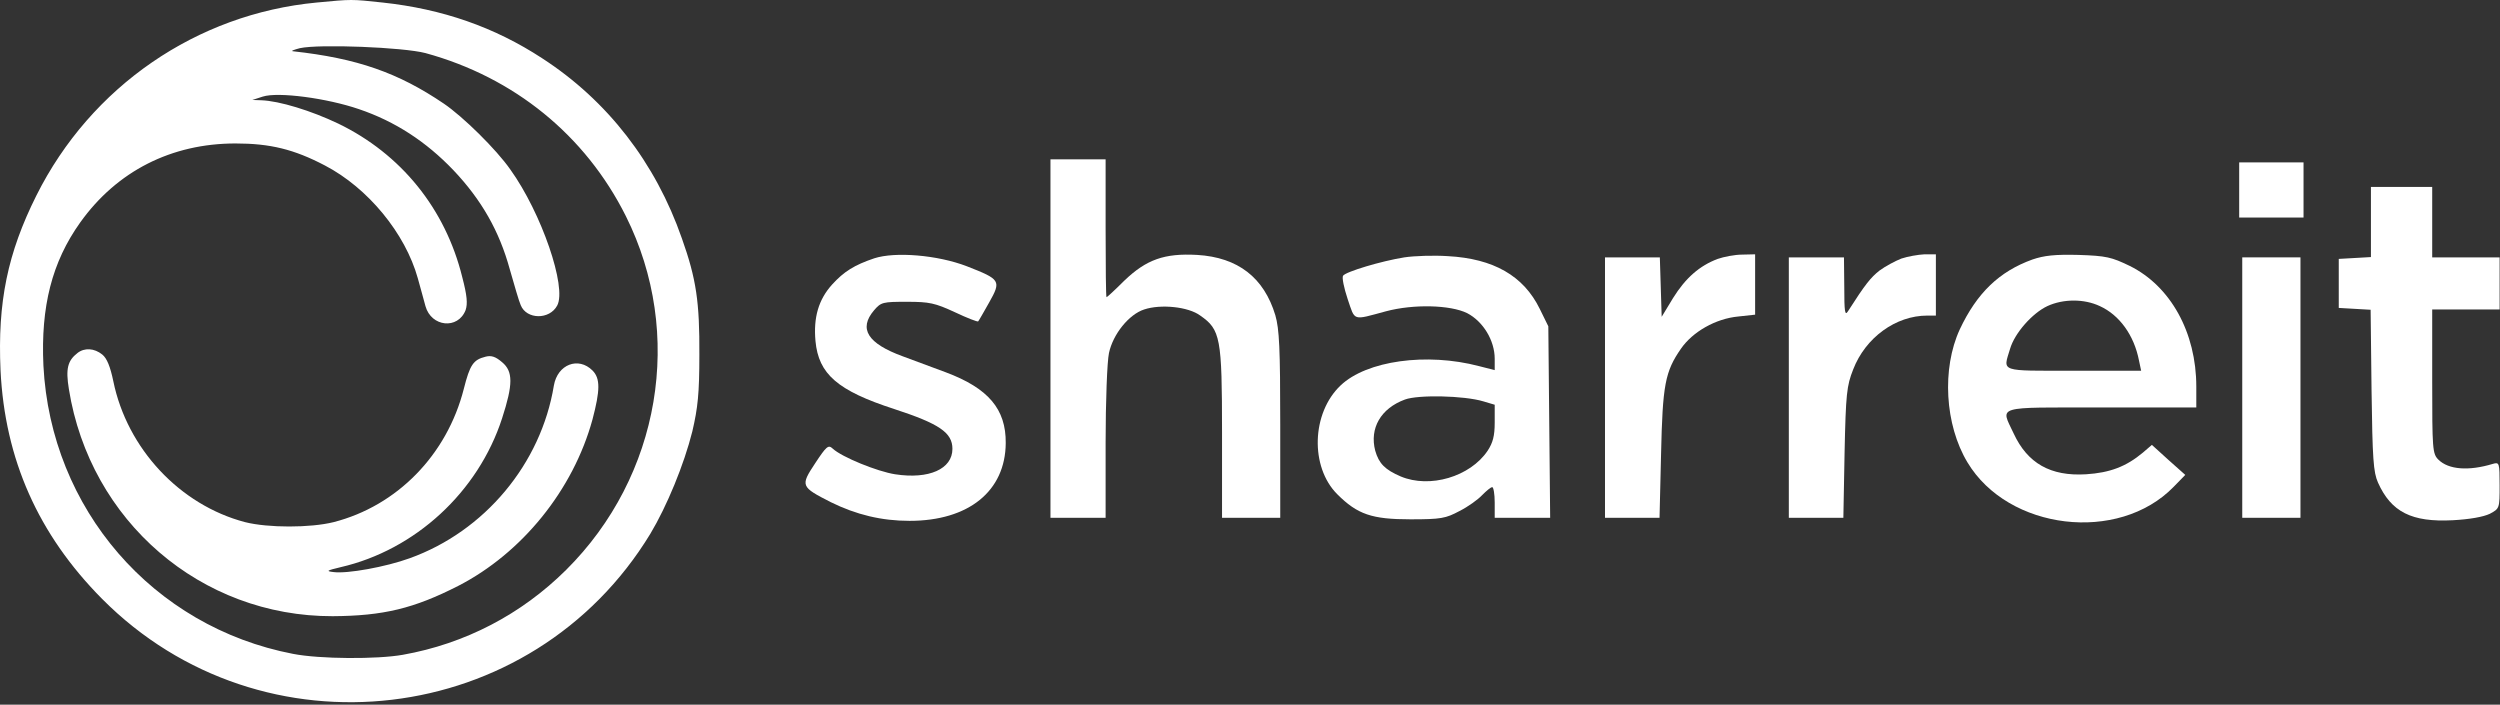 <svg width="816" height="230" viewBox="0 0 816 230" fill="none" xmlns="http://www.w3.org/2000/svg">
<rect x="0" y="0" width="816" height="230" fill="#333333" stroke="none"/>
<path d="M103.372 0.826C64.172 4.526 29.672 28.226 11.872 63.826C2.472 82.626 -0.828 98.626 0.172 120.826C1.572 149.926 12.472 174.426 33.272 195.426C85.572 248.126 173.672 237.726 212.272 174.226C217.672 165.226 223.272 151.626 225.972 140.826C227.772 133.126 228.272 128.426 228.272 115.826C228.372 98.626 227.272 91.026 222.572 77.826C213.972 53.126 198.272 32.826 176.972 19.026C161.372 8.826 144.372 2.926 124.872 0.826C114.572 -0.274 114.972 -0.274 103.372 0.826ZM138.872 17.326C167.772 25.226 191.072 44.126 204.272 70.526C223.472 108.926 215.572 155.426 184.772 186.026C170.172 200.526 151.772 210.126 131.472 213.726C123.072 215.226 104.372 215.126 95.672 213.426C49.872 204.626 16.572 166.126 14.172 119.326C13.272 100.026 16.972 85.526 26.172 72.626C38.172 55.826 55.972 46.826 76.872 46.826C88.172 46.826 95.972 48.726 106.072 54.026C120.072 61.326 132.272 76.126 136.372 90.826C137.172 93.826 138.372 97.926 138.872 99.926C140.772 106.726 149.472 107.626 151.972 101.226C152.672 99.126 152.472 96.526 150.872 90.426C145.372 68.126 130.872 50.226 110.372 40.326C101.572 36.126 91.172 32.926 85.272 32.726L82.372 32.626L85.772 31.526C90.772 29.926 106.672 32.026 117.172 35.626C128.972 39.626 139.072 46.226 147.972 55.526C157.172 65.226 162.972 75.426 166.372 87.826C167.872 93.026 169.372 98.326 169.972 99.626C171.872 104.326 179.372 104.426 181.872 99.726C185.072 93.826 176.772 69.526 166.572 55.326C161.972 48.726 151.072 38.026 144.872 33.826C129.972 23.726 116.572 19.026 95.572 16.726C94.872 16.626 95.972 16.226 97.872 15.726C104.172 14.326 131.672 15.426 138.872 17.326Z" fill="white"/>
<path d="M25.286 115.225C22.086 117.725 21.386 120.325 22.486 127.025C29.386 170.125 65.586 201.225 108.586 201.125C125.086 201.025 135.086 198.625 149.586 191.225C170.386 180.525 187.086 159.925 193.386 136.925C195.886 127.425 195.986 123.525 193.386 120.925C188.786 116.325 181.986 118.925 180.786 125.825C176.586 151.425 158.186 173.425 133.686 182.225C125.986 185.025 113.386 187.325 108.886 186.725C106.286 186.425 106.586 186.225 111.186 185.125C135.486 179.525 156.086 160.625 163.886 136.525C167.486 125.425 167.486 121.225 163.886 118.225C161.786 116.425 160.386 115.925 158.486 116.425C154.486 117.425 153.386 119.025 151.386 126.925C145.886 148.525 129.586 165.125 108.886 170.425C101.286 172.325 87.486 172.325 79.986 170.425C58.686 164.825 41.486 146.425 36.986 124.425C35.986 119.625 34.886 116.925 33.386 115.725C30.786 113.625 27.586 113.425 25.286 115.225Z" fill="white"/>
<path d="M342.872 110.506V169.006H351.872H360.872V144.506C360.872 131.106 361.372 117.906 361.972 115.206C363.272 109.106 368.472 102.606 373.472 101.006C378.872 99.206 387.872 100.106 391.772 103.006C398.372 107.606 398.872 110.206 398.872 141.206V169.006H408.372H417.872V138.706C417.872 113.706 417.572 107.406 416.272 102.906C412.572 90.606 404.072 84.006 390.772 83.206C380.072 82.606 374.172 84.706 366.972 91.606C363.972 94.606 361.372 97.006 361.172 97.006C360.972 97.006 360.872 86.906 360.872 74.506V52.006H351.872H342.872V110.506Z" fill="white"/>
<path d="M730.872 62.006V71.006H741.372H751.872V62.006V53.006H741.372H730.872V62.006Z" fill="white"/>
<path d="M773.872 72.406V83.906L768.672 84.206L763.372 84.506V92.506V100.506L768.572 100.806L773.772 101.106L774.072 127.306C774.372 149.906 774.672 154.106 776.172 157.506C780.472 167.106 787.172 170.506 800.572 169.806C806.172 169.506 810.572 168.706 812.672 167.706C815.872 166.006 815.872 165.906 815.872 158.406C815.872 151.006 815.772 150.806 813.672 151.406C805.772 153.806 799.172 153.306 795.872 150.006C793.972 148.106 793.872 146.606 793.872 124.506V101.006H804.872H815.872V92.506V84.006H804.872H793.872V72.506V61.006H783.872H773.872V72.406Z" fill="white"/>
<path d="M285.372 84.306C278.872 86.506 275.472 88.606 271.572 92.906C267.172 97.806 265.472 103.606 266.172 111.306C267.172 122.106 273.372 127.506 291.872 133.506C306.572 138.306 310.872 141.206 310.872 146.506C310.872 153.106 303.172 156.506 292.172 154.806C286.372 153.906 274.772 149.206 271.772 146.406C270.372 145.106 269.772 145.606 266.072 151.206C261.172 158.606 261.372 158.906 271.172 163.906C279.472 168.006 287.772 170.006 296.872 170.006C316.172 170.006 328.172 160.306 328.272 144.606C328.372 133.506 322.572 126.706 308.672 121.506C304.872 120.106 298.672 117.806 294.672 116.306C283.172 112.106 280.172 107.306 285.272 101.306C287.572 98.606 288.172 98.506 296.072 98.506C303.372 98.506 305.172 98.906 311.672 101.906C315.672 103.806 319.072 105.106 319.272 104.906C319.472 104.706 321.072 101.906 322.872 98.706C326.872 91.606 326.572 91.206 315.572 86.906C305.972 83.206 292.172 82.106 285.372 84.306Z" fill="white"/>
<path d="M458.372 84.006C450.872 85.206 439.172 88.706 438.372 90.006C437.972 90.606 438.672 94.006 439.872 97.606C442.372 104.906 441.272 104.606 452.372 101.606C461.372 99.206 473.372 99.506 478.872 102.206C484.072 104.906 487.872 111.106 487.872 117.106V120.806L482.772 119.506C465.672 115.006 446.072 117.706 437.572 125.806C428.072 134.806 427.572 152.406 436.472 161.306C443.072 167.906 447.772 169.506 460.372 169.506C470.372 169.506 471.872 169.206 476.372 166.806C479.172 165.406 482.472 163.006 483.772 161.606C485.172 160.206 486.572 159.006 487.072 159.006C487.472 159.006 487.872 161.206 487.872 164.006V169.006H496.972H505.972L505.672 137.706L505.372 106.506L502.572 100.806C497.272 90.006 487.472 84.406 472.572 83.606C468.072 83.306 461.672 83.506 458.372 84.006ZM484.172 131.006L487.872 132.106V137.906C487.872 142.306 487.272 144.506 485.572 147.106C479.872 155.606 466.672 159.506 457.172 155.506C452.072 153.306 450.072 151.306 448.872 147.106C446.972 139.806 450.672 133.306 458.572 130.406C462.872 128.806 477.872 129.106 484.172 131.006Z" fill="white"/>
<path d="M560.672 84.506C554.772 86.706 550.172 90.706 546.072 97.306L542.372 103.406L542.072 93.706L541.772 84.006H532.872H523.872V126.506V169.006H532.772H541.672L542.172 148.206C542.672 125.606 543.472 121.306 548.672 113.806C552.472 108.306 559.972 104.006 567.372 103.306L572.872 102.706V92.906V83.006L568.672 83.106C566.272 83.106 562.672 83.806 560.672 84.506Z" fill="white"/>
<path d="M620.572 84.406C618.572 85.206 615.372 86.906 613.472 88.306C610.572 90.606 608.872 92.706 603.172 101.606C602.172 103.206 601.972 101.706 601.972 93.706L601.872 84.006H592.872H583.872V126.506V169.006H592.772H601.672L602.072 147.706C602.472 128.606 602.772 125.906 604.872 120.606C608.872 110.206 618.772 103.006 629.072 103.006H631.872V93.006V83.006H628.172C626.072 83.106 622.672 83.706 620.572 84.406Z" fill="white"/>
<path d="M663.372 84.707C652.572 88.607 645.272 95.607 639.672 107.507C633.772 120.307 634.772 138.607 642.172 150.907C655.472 173.107 691.472 177.407 709.472 158.907L713.272 155.007L707.772 150.107L702.372 145.207L699.472 147.707C693.972 152.307 688.672 154.307 680.872 154.807C669.272 155.507 661.772 151.207 657.272 141.507C652.972 132.307 650.672 133.007 685.872 133.007H716.872V126.207C716.872 108.507 708.472 93.407 695.172 86.807C689.172 83.907 687.472 83.507 678.472 83.207C670.672 83.007 667.172 83.407 663.372 84.707ZM685.372 99.907C691.772 102.807 696.572 109.407 698.172 117.707L698.872 121.007H676.872C652.372 121.007 653.772 121.507 656.072 113.907C657.572 108.707 663.372 102.207 668.272 99.907C673.472 97.507 680.272 97.507 685.372 99.907Z" fill="white"/>
<path d="M731.872 126.506V169.006H741.372H750.872V126.506V84.006H741.372H731.872V126.506Z" fill="white"/>
</svg>
